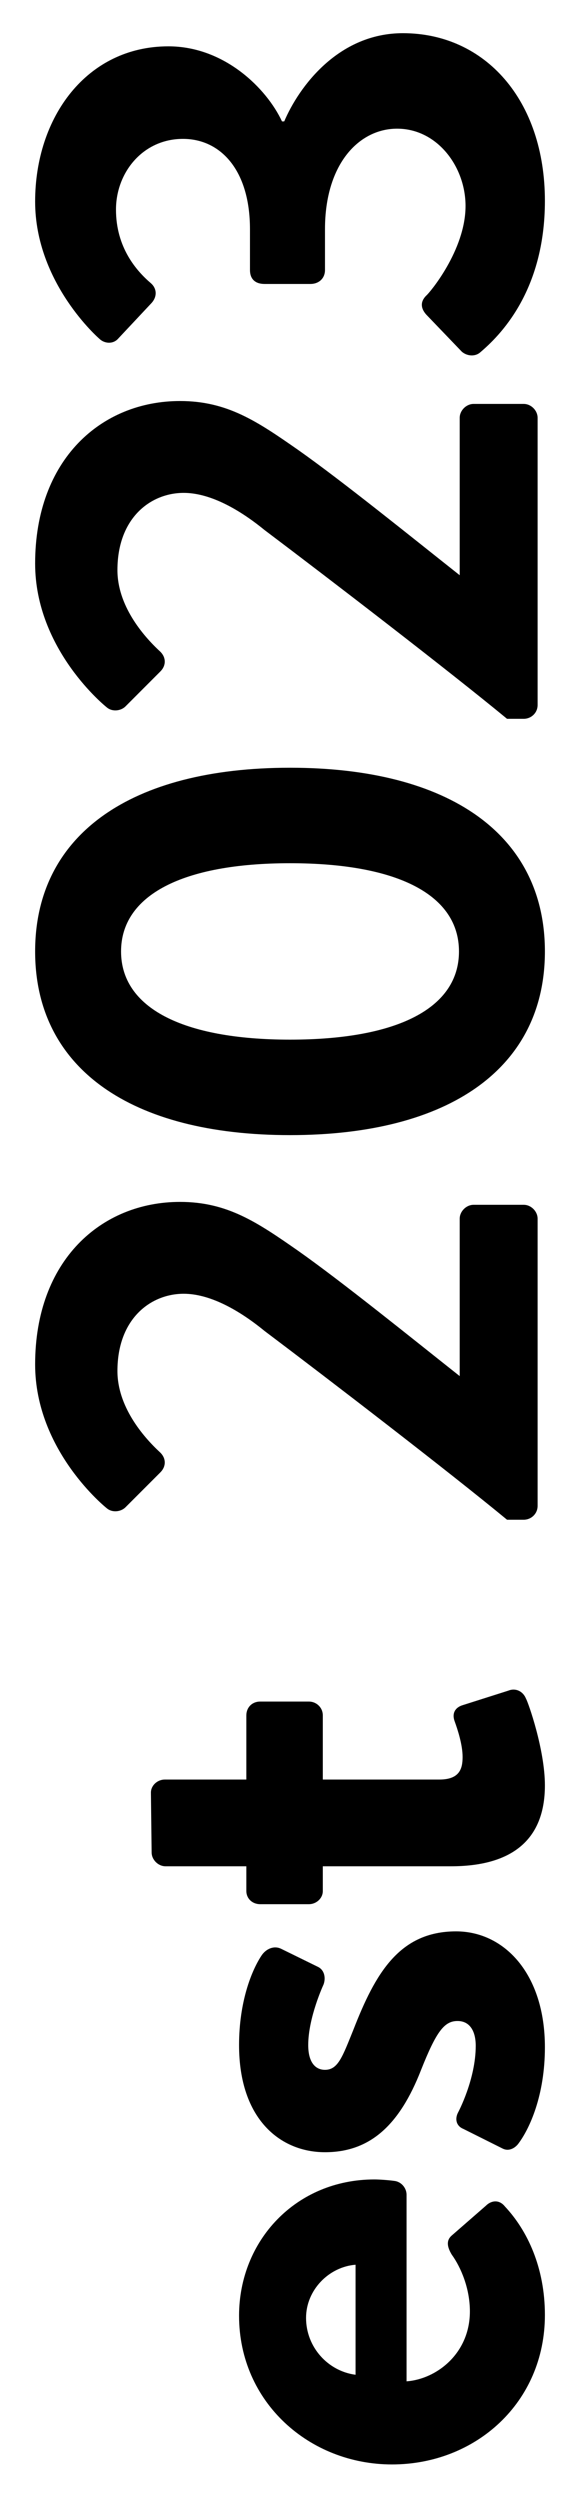 <svg width="14" height="62" viewBox="0 0 14 62" fill="none" xmlns="http://www.w3.org/2000/svg">
<path d="M9.73 61.116C7.687 61.116 5.934 59.579 5.934 57.428C5.934 55.566 7.344 54.048 9.296 54.048C9.423 54.048 9.658 54.066 9.784 54.084C9.965 54.102 10.092 54.265 10.092 54.427L10.092 59.055C10.833 59.001 11.664 58.368 11.664 57.32C11.664 56.759 11.447 56.235 11.212 55.91C11.104 55.729 11.068 55.566 11.212 55.44L12.062 54.699C12.188 54.572 12.387 54.536 12.532 54.717C13.092 55.313 13.526 56.235 13.526 57.41C13.526 59.579 11.809 61.116 9.73 61.116ZM8.826 58.892L8.826 56.163C8.157 56.217 7.597 56.795 7.597 57.482C7.597 58.206 8.139 58.802 8.826 58.892Z" fill="black"/>
<path d="M12.857 53.174C12.767 53.283 12.622 53.355 12.478 53.283L11.502 52.795C11.321 52.722 11.285 52.542 11.375 52.379C11.375 52.379 11.809 51.565 11.809 50.734C11.809 50.372 11.664 50.119 11.357 50.119C11.032 50.119 10.833 50.372 10.453 51.33C9.911 52.722 9.17 53.373 8.067 53.373C6.964 53.373 5.934 52.56 5.934 50.716C5.934 49.649 6.241 48.872 6.494 48.492C6.603 48.33 6.801 48.239 6.982 48.33L7.904 48.782C8.067 48.872 8.085 49.071 8.031 49.215C8.031 49.215 7.651 50.029 7.651 50.716C7.651 51.15 7.832 51.33 8.067 51.33C8.392 51.33 8.501 51.005 8.772 50.336C9.314 48.944 9.911 47.896 11.321 47.896C12.514 47.896 13.526 48.944 13.526 50.77C13.526 51.963 13.147 52.795 12.857 53.174Z" fill="black"/>
<path d="M11.194 46.282L8.013 46.282L8.013 46.897C8.013 47.078 7.85 47.222 7.669 47.222L6.458 47.222C6.259 47.222 6.115 47.078 6.115 46.897L6.115 46.282L4.108 46.282C3.927 46.282 3.764 46.12 3.764 45.939L3.746 44.456C3.746 44.276 3.909 44.131 4.09 44.131L6.115 44.131L6.115 42.54C6.115 42.341 6.259 42.197 6.458 42.197L7.669 42.197C7.85 42.197 8.013 42.341 8.013 42.54L8.013 44.131L10.905 44.131C11.411 44.131 11.483 43.86 11.483 43.571C11.483 43.263 11.357 42.884 11.285 42.685C11.212 42.486 11.303 42.341 11.483 42.287L12.622 41.925C12.803 41.853 12.984 41.944 13.056 42.124C13.111 42.215 13.526 43.39 13.526 44.276C13.526 45.667 12.659 46.282 11.194 46.282Z" fill="black"/>
<path d="M13.002 37.688L12.586 37.688C11.14 36.495 8.175 34.217 6.566 33.006C5.88 32.445 5.174 32.084 4.56 32.084C3.746 32.084 2.915 32.698 2.915 34C2.915 34.868 3.529 35.609 3.981 36.025C4.126 36.169 4.126 36.368 3.981 36.513L3.114 37.38C3.005 37.489 2.788 37.525 2.644 37.398C2.644 37.398 0.872 35.988 0.872 33.837C0.872 31.252 2.517 29.806 4.469 29.806C5.645 29.806 6.386 30.312 7.398 31.017C8.501 31.794 10.2 33.168 11.411 34.126L11.411 30.222C11.411 30.041 11.574 29.878 11.755 29.878L13.002 29.878C13.183 29.878 13.345 30.041 13.345 30.222L13.345 37.344C13.345 37.543 13.183 37.688 13.002 37.688Z" fill="black"/>
<path d="M13.526 23.595C13.526 26.487 11.158 28.15 7.199 28.15C3.24 28.15 0.872 26.487 0.872 23.595C0.872 20.703 3.24 19.039 7.199 19.039C11.158 19.039 13.526 20.703 13.526 23.595ZM11.393 23.595C11.393 22.203 9.893 21.407 7.199 21.407C4.524 21.407 3.005 22.203 3.005 23.595C3.005 24.987 4.524 25.782 7.199 25.782C9.893 25.782 11.393 24.987 11.393 23.595Z" fill="black"/>
<path d="M13.002 17.826L12.586 17.826C11.14 16.633 8.175 14.356 6.566 13.144C5.88 12.584 5.174 12.223 4.56 12.223C3.746 12.223 2.915 12.837 2.915 14.139C2.915 15.006 3.529 15.748 3.981 16.163C4.126 16.308 4.126 16.507 3.981 16.651L3.114 17.519C3.005 17.628 2.788 17.664 2.644 17.537C2.644 17.537 0.872 16.127 0.872 13.976C0.872 11.391 2.517 9.945 4.469 9.945C5.645 9.945 6.386 10.451 7.398 11.156C8.501 11.933 10.2 13.307 11.411 14.265L11.411 10.361C11.411 10.18 11.574 10.017 11.755 10.017L13.002 10.017C13.183 10.017 13.345 10.18 13.345 10.361L13.345 17.483C13.345 17.682 13.183 17.826 13.002 17.826Z" fill="black"/>
<path d="M11.917 8.741C11.791 8.85 11.592 8.832 11.465 8.723L10.58 7.801C10.435 7.638 10.435 7.476 10.58 7.331C10.652 7.277 11.556 6.21 11.556 5.108C11.556 4.131 10.851 3.191 9.857 3.191C8.917 3.191 8.067 4.059 8.067 5.686L8.067 6.698C8.067 6.897 7.922 7.042 7.705 7.042L6.566 7.042C6.331 7.042 6.205 6.915 6.205 6.698L6.205 5.686C6.205 4.204 5.464 3.444 4.542 3.444C3.548 3.444 2.879 4.276 2.879 5.198C2.879 6.138 3.385 6.716 3.746 7.024C3.891 7.15 3.909 7.349 3.764 7.512L2.933 8.398C2.806 8.542 2.589 8.524 2.463 8.398C2.463 8.398 0.872 7.024 0.872 4.999C0.872 2.902 2.156 1.149 4.18 1.149C5.572 1.149 6.621 2.197 7 3.011L7.055 3.011C7.416 2.161 8.392 0.823 10.001 0.823C12.044 0.823 13.526 2.486 13.526 4.981C13.526 7.241 12.387 8.343 11.917 8.741Z" fill="black"/>
</svg>
